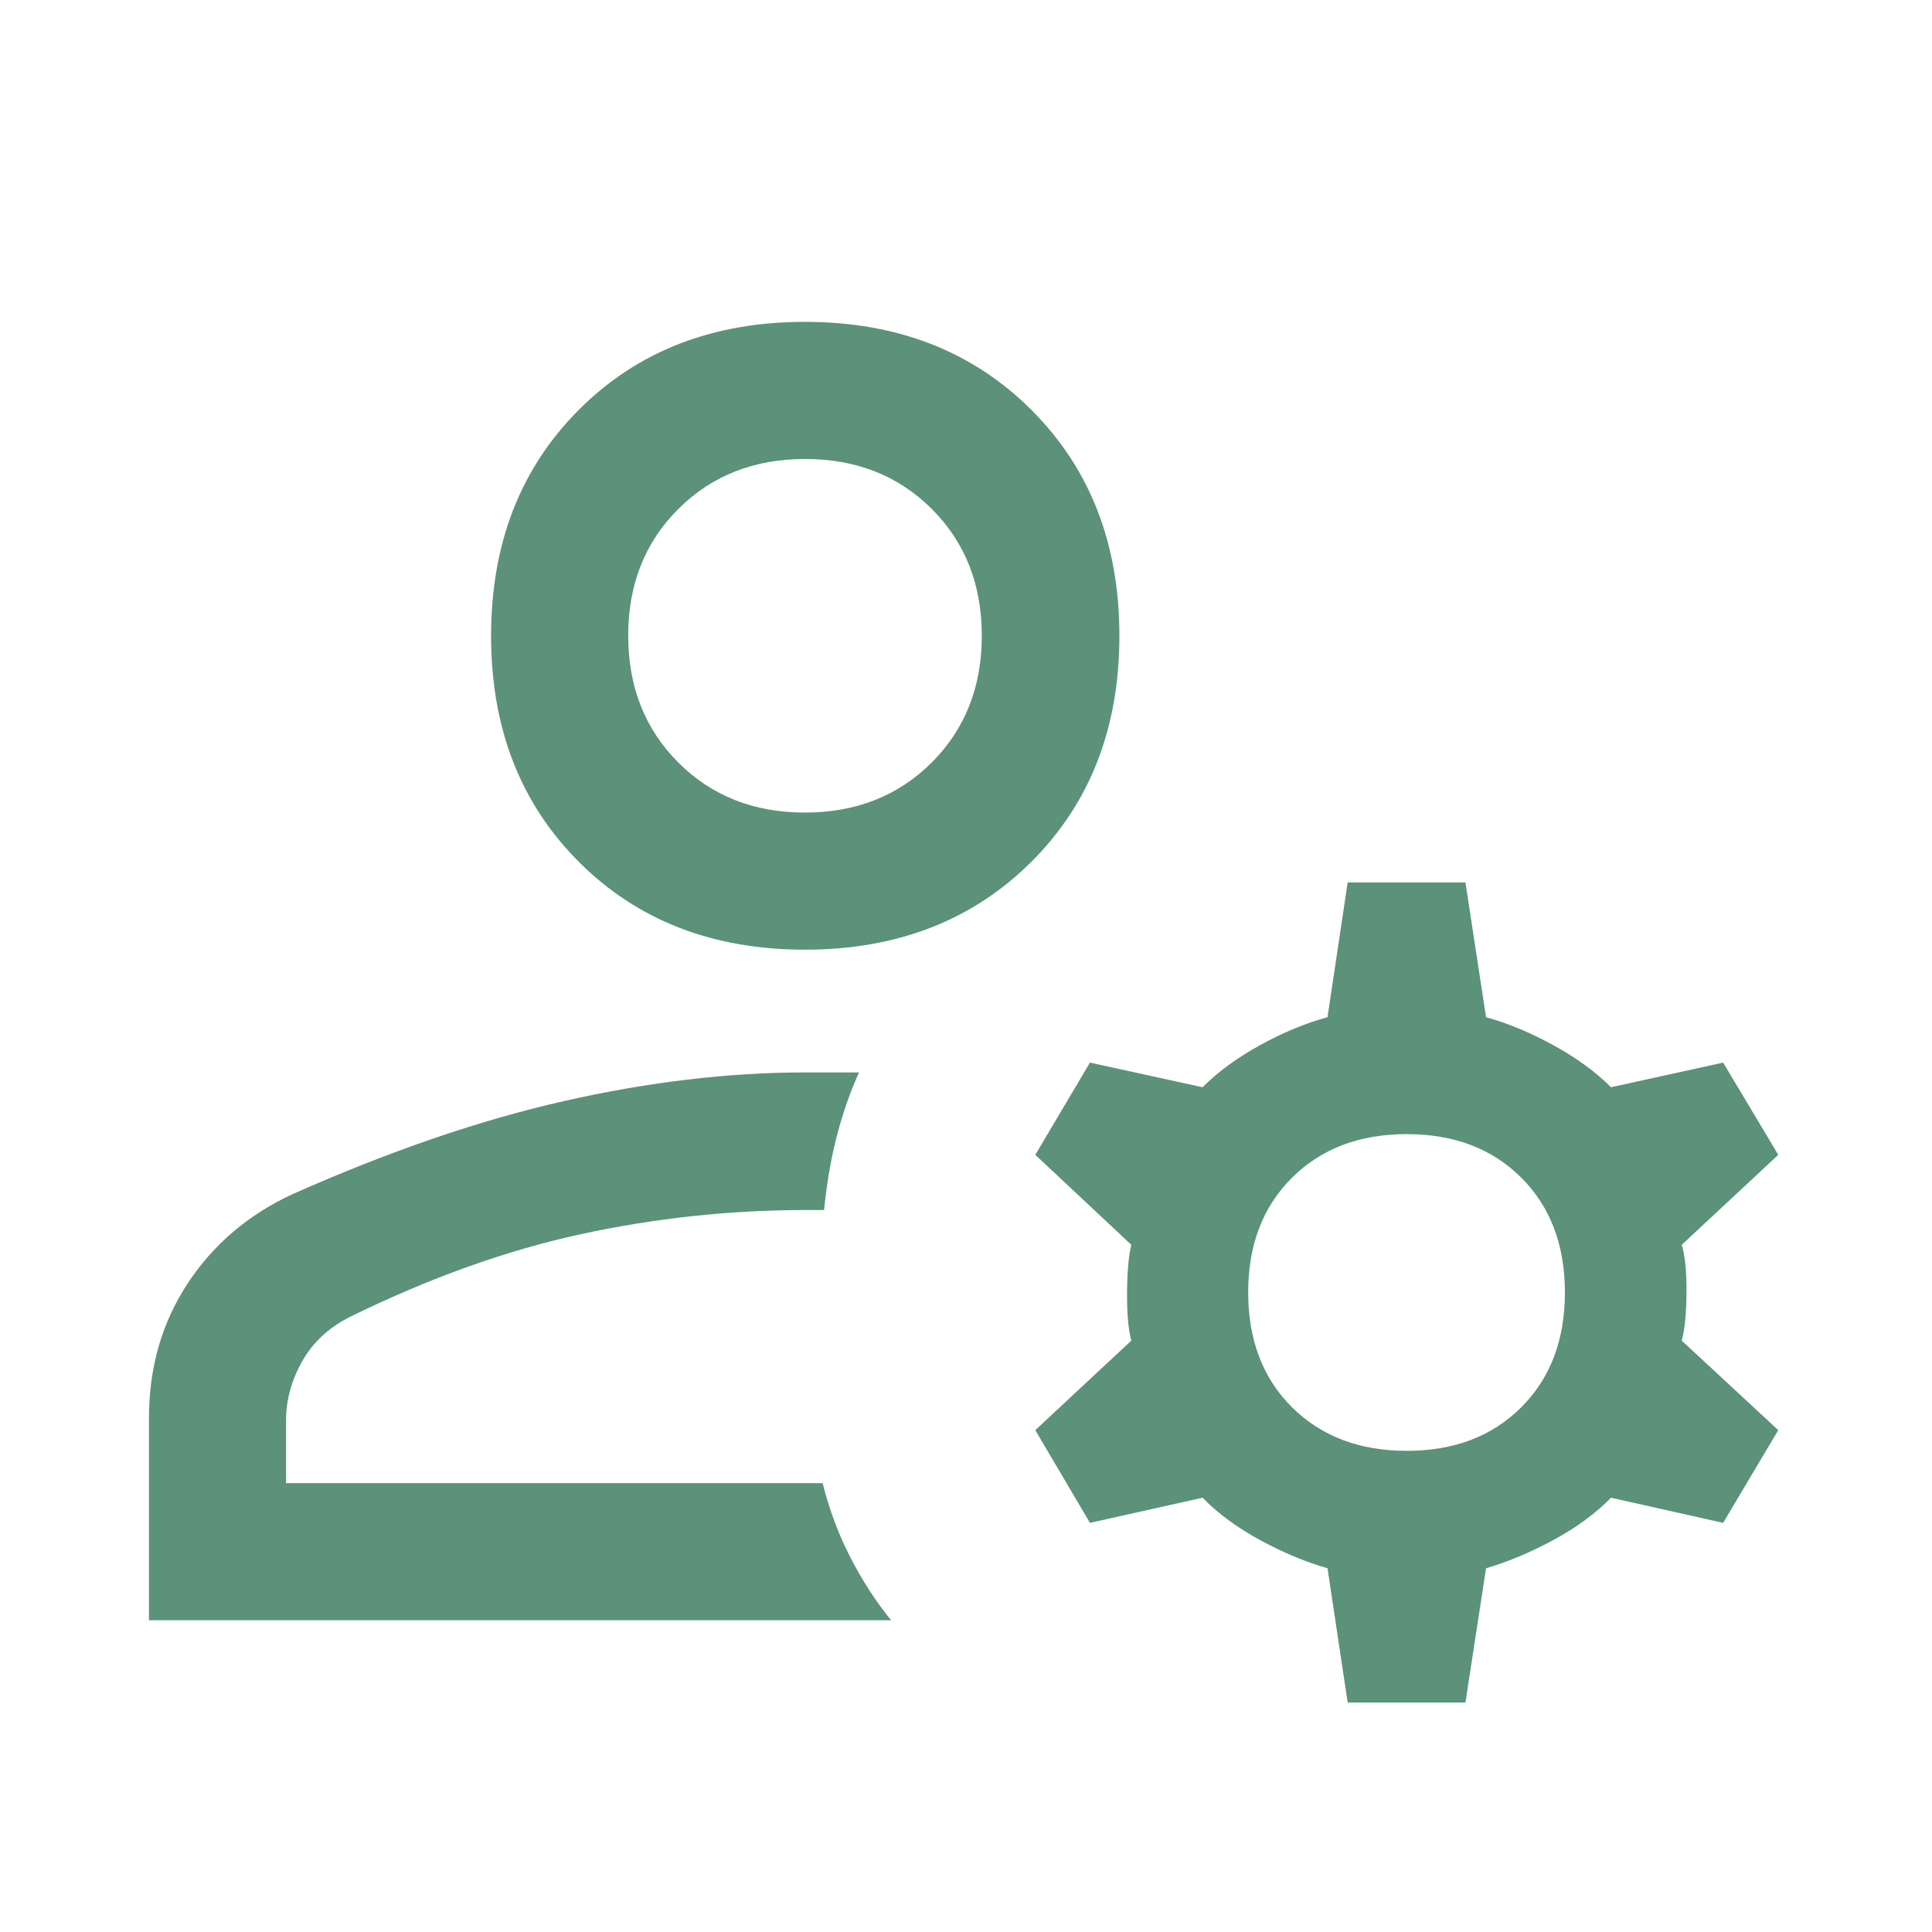 <svg xmlns="http://www.w3.org/2000/svg" height="48px" viewBox="0 -960 960 960" width="48px" fill="#5B9279"><path d="M399.95-488.11q-68.68 0-112.3-43.62-43.63-43.63-43.63-112.31t43.63-112.35q43.62-43.68 112.3-43.68t112.47 43.68q43.8 43.67 43.8 112.35 0 68.68-43.8 112.31-43.79 43.62-112.47 43.62ZM74.02-154.91v-100.46q0-37.63 19.18-66.83 19.17-29.19 52.17-44.43 72-32 134.81-46.24Q343-427.11 400-427.11h26.83q-6.48 14.24-10.92 31.21-4.43 16.97-6.43 37.16h-8.93q-56.64 0-111.98 12.01-55.34 12.02-114.39 40.94-16.01 7.98-24.02 22.18-8.01 14.2-8.01 29.2v31.37h266.61q5 19.91 13.91 37.16 8.92 17.25 20.11 30.97H74.02Zm595.63 40.89-10.02-66.72q-16.52-4.76-33.54-14.02t-28.55-21.02l-55.95 12.48-27.16-46.07 47.72-44.48q-2.24-8.28-2.12-23.92.12-15.64 2.12-23.69l-47.72-44.71L541.59-432l55.95 12.24q11.53-11.52 28.55-20.9 17.02-9.38 33.54-13.91l10.02-66.95h58.52l10.24 66.95q16.29 4.53 33.43 13.91 17.14 9.38 28.66 20.9L856.22-432l27.39 45.83-47.96 44.71q2.48 8.2 2.36 23.76-.12 15.57-2.36 23.85l47.96 44.48-27.39 46.07-55.72-12.48q-11.52 11.76-28.66 21.02t-33.43 14.02l-10.24 66.72h-58.52Zm29.37-125.07q35.24 0 56.9-21.64 21.67-21.64 21.67-57.04t-21.67-57.05q-21.67-21.64-56.93-21.64-35.25 0-57.01 21.67-21.76 21.66-21.76 56.9 0 35.52 21.78 57.16 21.78 21.64 57.02 21.64ZM399.95-556.24q38.09 0 63-24.86 24.9-24.87 24.9-62.98 0-38.21-24.86-63.03-24.85-24.82-62.94-24.82-38.09 0-63 24.83-24.9 24.84-24.9 62.9 0 38.17 24.86 63.06 24.85 24.9 62.94 24.9Zm.05-87.85Zm8.76 421.05Z"/></svg>